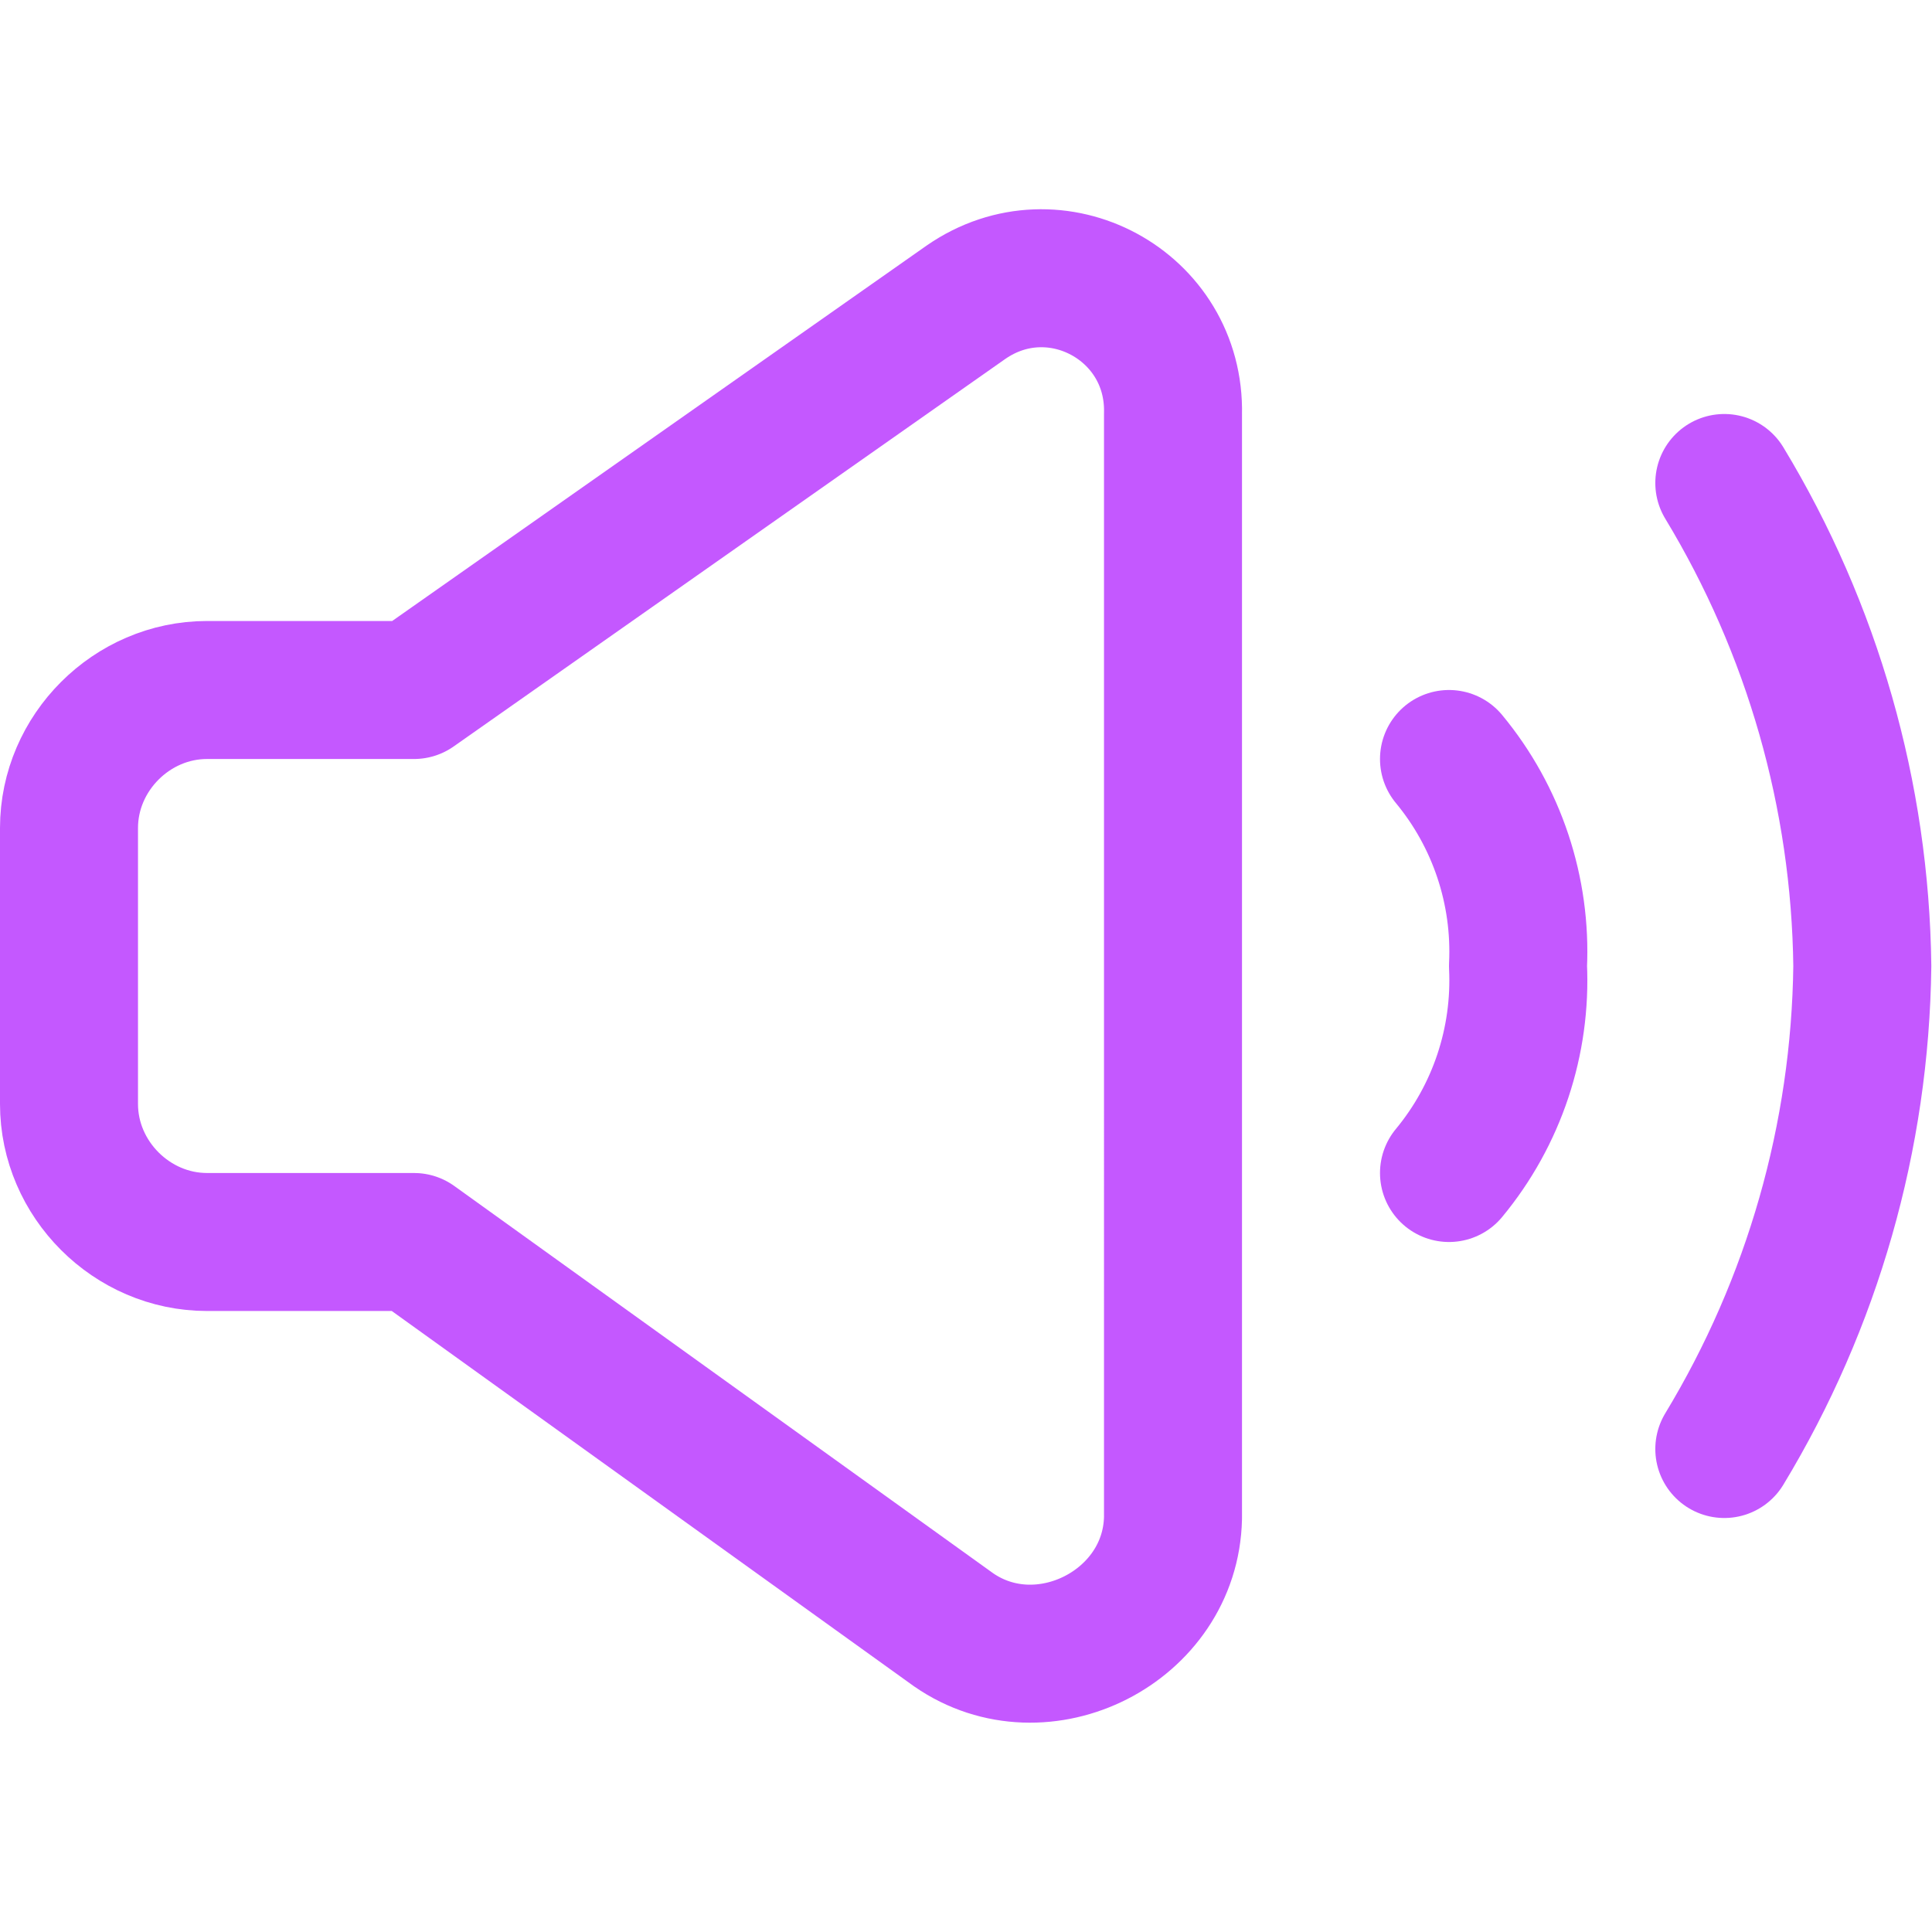 <svg xmlns="http://www.w3.org/2000/svg" fill="none" viewBox="0 0 14 14" height="14" width="14">
    <g>
        <path id="Vector" stroke="#c458ff" stroke-linecap="round" stroke-linejoin="round"
            d="M12.495 10.5c0.64 -1.057 0.985 -2.265 1 -3.5 -0.015 -1.235 -0.36 -2.443 -1 -3.5"
            stroke-width="1"></path>
        <path id="Vector_2" stroke="#c458ff" stroke-linecap="round" stroke-linejoin="round"
            d="M10.5 5.5c0.348 0.42 0.526 0.955 0.5 1.5 0.026 0.545 -0.152 1.08 -0.5 1.5"
            stroke-width="1"></path>
        <path id="Vector_3" stroke="#c458ff" stroke-linecap="round" stroke-linejoin="round"
            d="M3 5H1.5c-0.545 0 -1 0.455 -1 1v2c0 0.545 0.455 1 1 1H3L6.91 11.81c0.645 0.447 1.573 -0.024 1.59 -0.81V3c0.019 -0.787 -0.853 -1.258 -1.5 -0.81L3 5Z"
            stroke-width="1"></path>
    </g>
</svg>